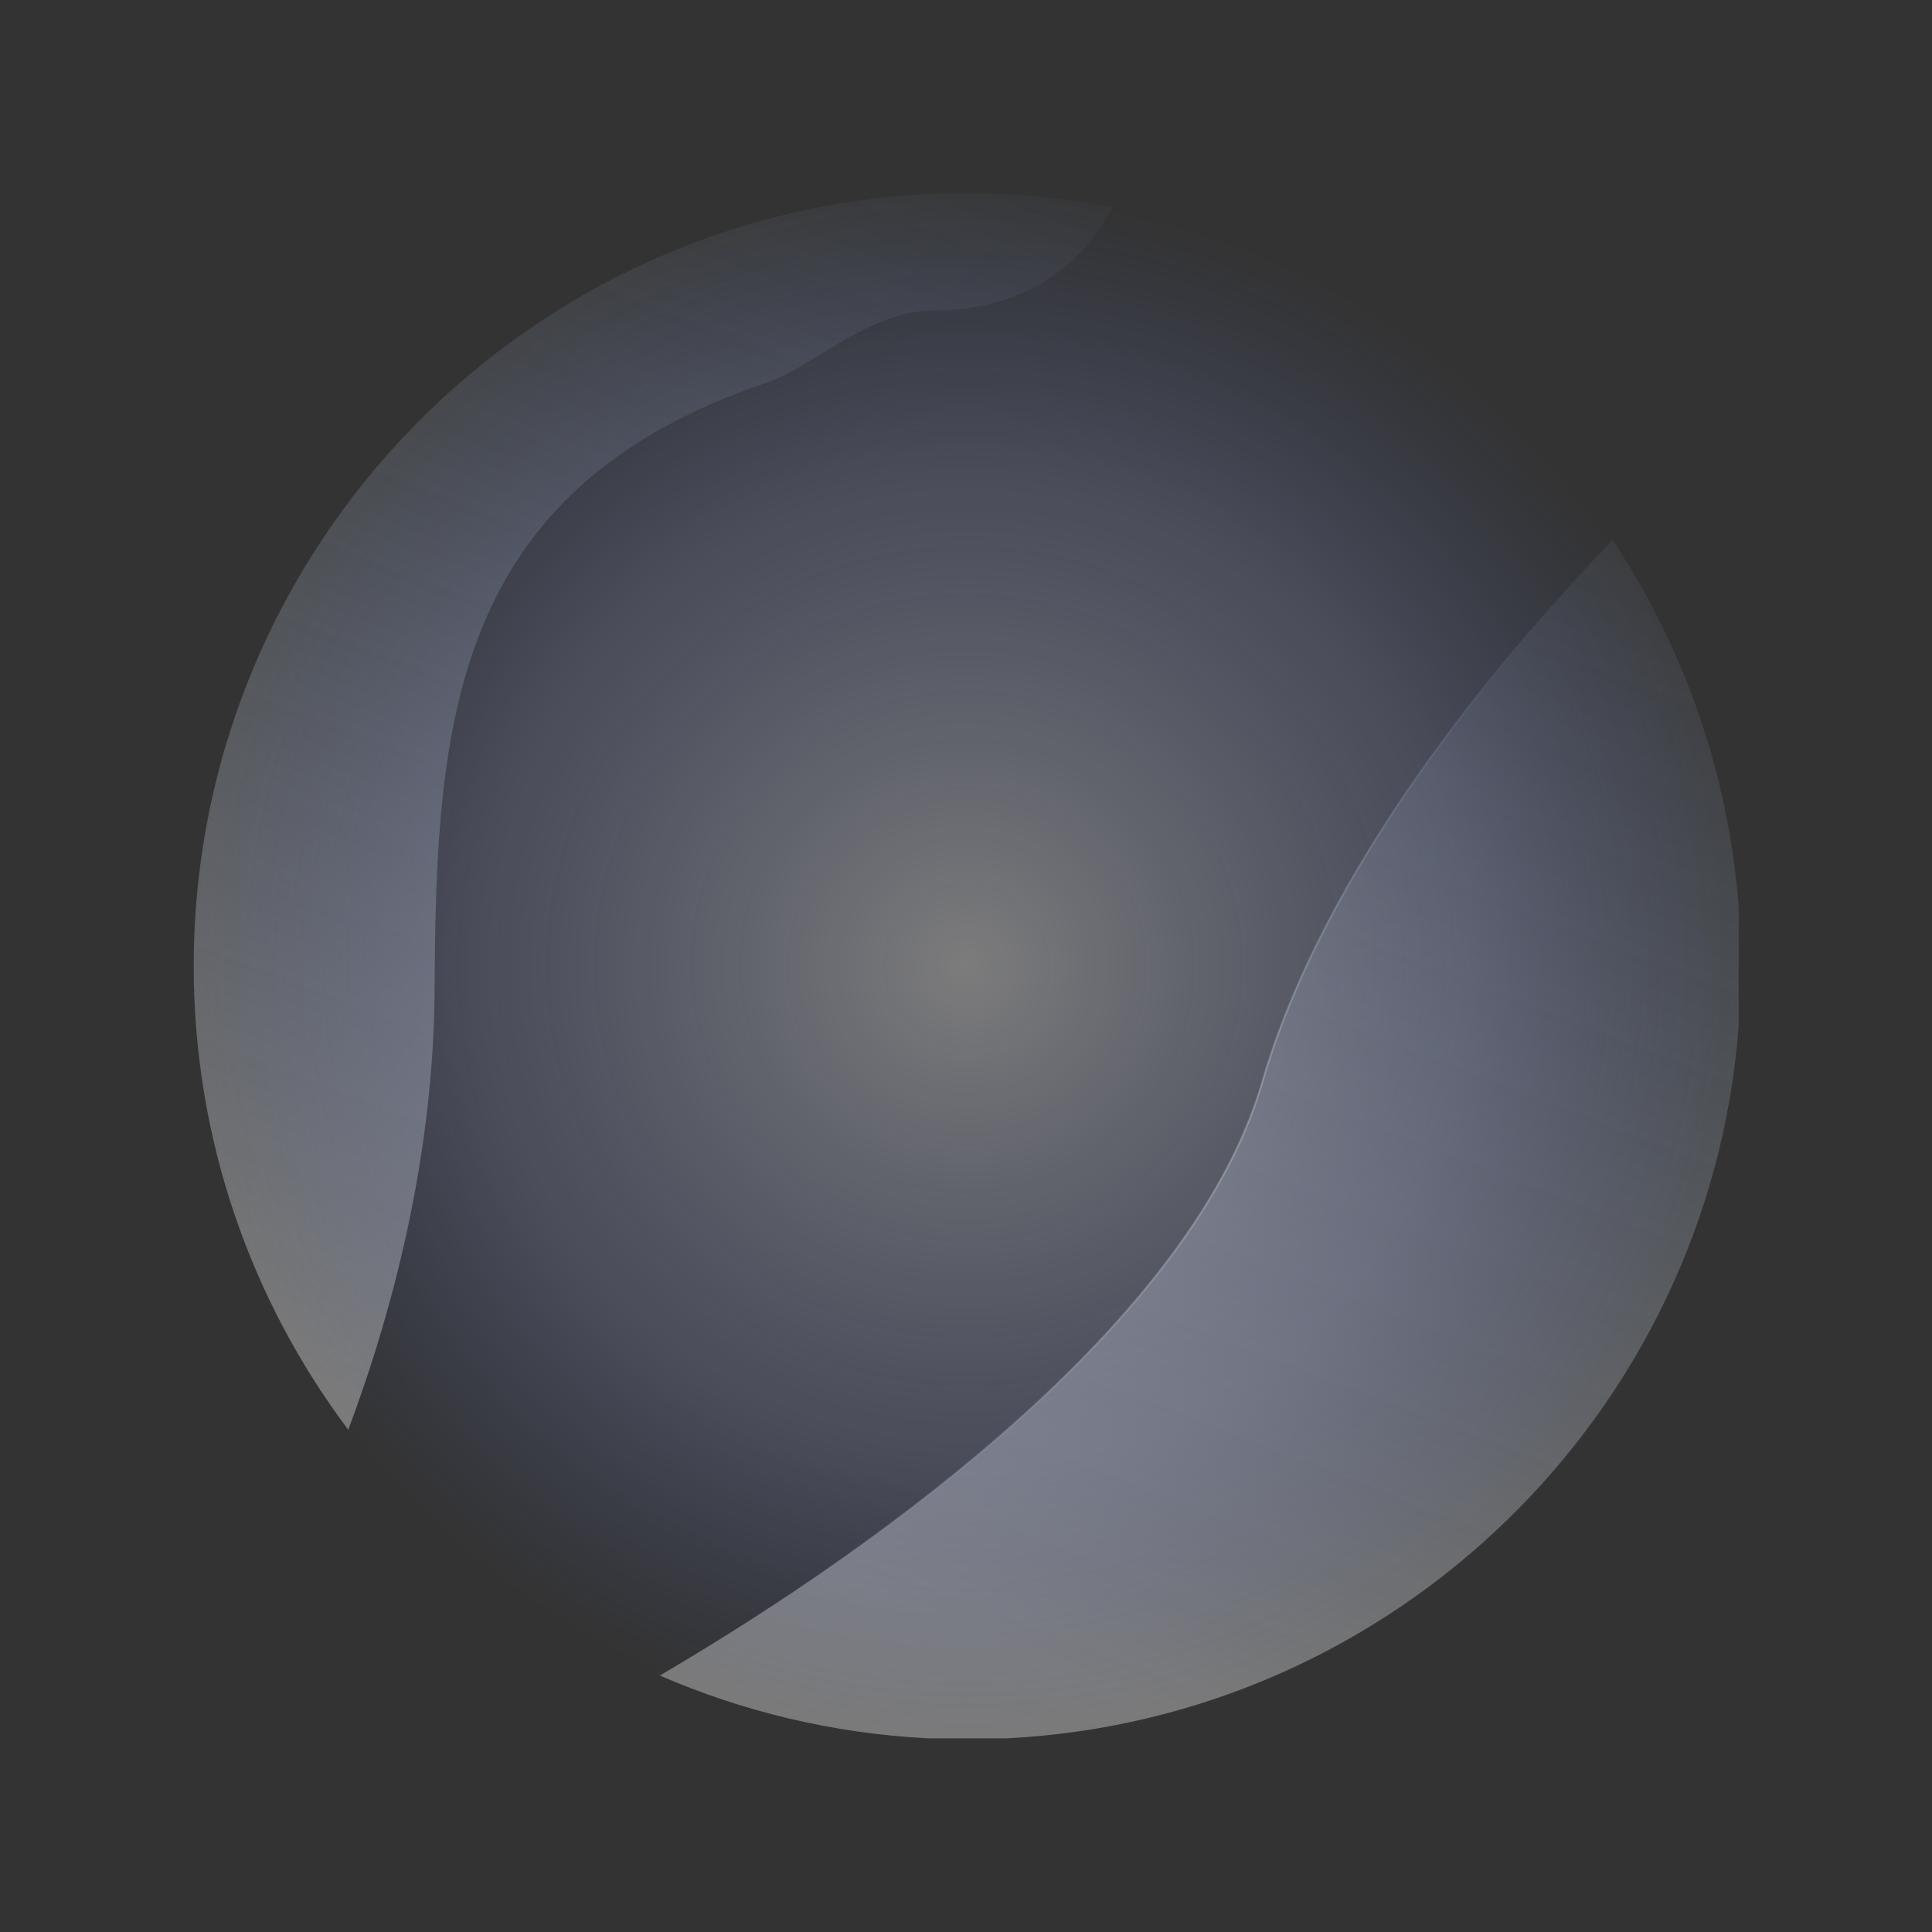 <?xml version="1.0" encoding="UTF-8" standalone="no"?>
<!-- Created with Inkscape (http://www.inkscape.org/) -->
<svg
   xmlns:dc="http://purl.org/dc/elements/1.1/"
   xmlns:cc="http://web.resource.org/cc/"
   xmlns:rdf="http://www.w3.org/1999/02/22-rdf-syntax-ns#"
   xmlns:svg="http://www.w3.org/2000/svg"
   xmlns="http://www.w3.org/2000/svg"
   xmlns:xlink="http://www.w3.org/1999/xlink"
   xmlns:sodipodi="http://inkscape.sourceforge.net/DTD/sodipodi-0.dtd"
   xmlns:inkscape="http://www.inkscape.org/namespaces/inkscape"
   width="100"
   height="100"
   id="svg2"
   sodipodi:version="0.32"
   inkscape:version="0.43"
   version="1.0"
   sodipodi:docbase="/home/mirco/src/cairo-demo/cairo-candy/themes/Glassy"
   sodipodi:docname="clock-glass.svg">
  <rect width="100%" height="100%" fill="#333333" stroke="none"/>
  <defs
     id="defs4">
    <linearGradient
       id="linearGradient8221">
      <stop
         style="stop-color:#ebebeb;stop-opacity:0.567;"
         offset="0"
         id="stop8223" />
      <stop
         id="stop2235"
         offset="0.649"
         style="stop-color:#a6b4f5;stop-opacity:0.275;" />
      <stop
         style="stop-color:#627eff;stop-opacity:0;"
         offset="1"
         id="stop8225" />
    </linearGradient>
    <linearGradient
       id="linearGradient8213">
      <stop
         style="stop-color:#000000;stop-opacity:1;"
         offset="0"
         id="stop8215" />
      <stop
         style="stop-color:#000000;stop-opacity:0;"
         offset="1"
         id="stop8217" />
    </linearGradient>
    <linearGradient
       id="linearGradient6441">
      <stop
         style="stop-color:#ffffff;stop-opacity:0.498;"
         offset="0"
         id="stop6443" />
      <stop
         style="stop-color:#aacbfb;stop-opacity:0;"
         offset="1"
         id="stop6445" />
    </linearGradient>
    <linearGradient
       id="linearGradient2202">
      <stop
         style="stop-color:#a5adad;stop-opacity:1;"
         offset="0"
         id="stop2204" />
      <stop
         style="stop-color:#e8f4ed;stop-opacity:1;"
         offset="1"
         id="stop2206" />
    </linearGradient>
    <radialGradient
       r="18.675"
       fy="34.971"
       fx="36.742"
       cy="34.971"
       cx="36.742"
       spreadMethod="pad"
       gradientTransform="matrix(0.87,0.399,-0.58,0.584,18.825,-15.63)"
       gradientUnits="userSpaceOnUse"
       id="radialGradient3420"
       xlink:href="#linearGradient3996"
       inkscape:collect="always" />
    <radialGradient
       spreadMethod="pad"
       gradientUnits="userSpaceOnUse"
       gradientTransform="matrix(1.632,-0.306,0.464,1.146,-28.709,3.791)"
       r="18.675"
       fy="36.913"
       fx="20.643"
       cy="36.913"
       cx="20.643"
       id="radialGradient3416"
       xlink:href="#linearGradient3996"
       inkscape:collect="always" />
    <linearGradient
       id="linearGradient4673">
      <stop
         id="stop4675"
         offset="0"
         style="stop-color:#a5adad;stop-opacity:1;" />
      <stop
         id="stop4677"
         offset="1"
         style="stop-color:#e8f4ed;stop-opacity:1;" />
    </linearGradient>
    <linearGradient
       id="linearGradient3996">
      <stop
         style="stop-color:#e7e7e7;stop-opacity:1;"
         offset="0"
         id="stop3408" />
      <stop
         style="stop-color:#858585;stop-opacity:1;"
         offset="0.658"
         id="stop3406" />
      <stop
         style="stop-color:#aaaaaa;stop-opacity:1;"
         offset="0.859"
         id="stop3402" />
      <stop
         id="stop4000"
         offset="1"
         style="stop-color:#efefef;stop-opacity:1;" />
    </linearGradient>
    <linearGradient
       id="linearGradient5754">
      <stop
         id="stop5756"
         offset="0"
         style="stop-color:#858585;stop-opacity:1;" />
      <stop
         style="stop-color:#979797;stop-opacity:1;"
         offset="0.718"
         id="stop5762" />
      <stop
         id="stop5764"
         offset="0.948"
         style="stop-color:#b3b3b3;stop-opacity:1;" />
      <stop
         id="stop5758"
         offset="1"
         style="stop-color:#f3f3f3;stop-opacity:1;" />
    </linearGradient>
    <linearGradient
       inkscape:collect="always"
       xlink:href="#linearGradient6441"
       id="linearGradient6447"
       x1="61.099"
       y1="88.485"
       x2="88.955"
       y2="15.956"
       gradientUnits="userSpaceOnUse" />
    <linearGradient
       inkscape:collect="always"
       xlink:href="#linearGradient6441"
       id="linearGradient7330"
       x1="44.75"
       y1="14.009"
       x2="11.105"
       y2="81.219"
       gradientUnits="userSpaceOnUse" />
    <radialGradient
       inkscape:collect="always"
       xlink:href="#linearGradient6441"
       id="radialGradient8211"
       cx="59.198"
       cy="55.789"
       fx="59.198"
       fy="55.789"
       r="30.863"
       gradientTransform="matrix(1,0,0,1.107,0,-5.981)"
       gradientUnits="userSpaceOnUse" />
    <linearGradient
       inkscape:collect="always"
       xlink:href="#linearGradient8221"
       id="linearGradient8227"
       x1="9.928"
       y1="49.917"
       x2="90.238"
       y2="49.917"
       gradientUnits="userSpaceOnUse" />
    <linearGradient
       inkscape:collect="always"
       xlink:href="#linearGradient8221"
       id="linearGradient9109"
       gradientUnits="userSpaceOnUse"
       x1="9.928"
       y1="49.917"
       x2="90.238"
       y2="49.917" />
    <linearGradient
       inkscape:collect="always"
       xlink:href="#linearGradient6441"
       id="linearGradient10899"
       gradientUnits="userSpaceOnUse"
       x1="61.099"
       y1="88.485"
       x2="88.955"
       y2="15.956"
       gradientTransform="translate(-6.667834e-2,6.124778e-3)" />
    <radialGradient
       inkscape:collect="always"
       xlink:href="#linearGradient6441"
       id="radialGradient10901"
       gradientUnits="userSpaceOnUse"
       gradientTransform="matrix(1,0,0,1.107,-6.667834e-2,-5.975)"
       cx="59.198"
       cy="55.789"
       fx="59.198"
       fy="55.789"
       r="30.863" />
    <radialGradient
       inkscape:collect="always"
       xlink:href="#linearGradient8221"
       id="radialGradient2233"
       cx="50.083"
       cy="49.917"
       fx="50.083"
       fy="49.917"
       r="40.093"
       gradientUnits="userSpaceOnUse" />
  </defs>
  <sodipodi:namedview
     id="base"
     pagecolor="#ffffff"
     bordercolor="#666666"
     borderopacity="1.0"
     inkscape:pageopacity="0.0"
     inkscape:pageshadow="2"
     inkscape:zoom="7.7071765"
     inkscape:cx="50.002576"
     inkscape:cy="50.00505"
     inkscape:document-units="px"
     inkscape:current-layer="layer1"
     showguides="true"
     inkscape:guide-bbox="true"
     inkscape:window-width="1097"
     inkscape:window-height="931"
     inkscape:window-x="23"
     inkscape:window-y="81">
    <sodipodi:guide
       orientation="horizontal"
       position="50"
       id="guide1307" />
    <sodipodi:guide
       orientation="vertical"
       position="50"
       id="guide1309" />
    <sodipodi:guide
       orientation="horizontal"
       position="100"
       id="guide1311" />
    <sodipodi:guide
       orientation="vertical"
       position="0"
       id="guide1313" />
    <sodipodi:guide
       orientation="vertical"
       position="100"
       id="guide1315" />
    <sodipodi:guide
       orientation="horizontal"
       position="0"
       id="guide1317" />
    <sodipodi:guide
       orientation="horizontal"
       position="90.06"
       id="guide1319" />
    <sodipodi:guide
       orientation="vertical"
       position="10.04"
       id="guide1321" />
    <sodipodi:guide
       orientation="vertical"
       position="90.06"
       id="guide1323" />
    <sodipodi:guide
       orientation="horizontal"
       position="10.04"
       id="guide1325" />
  </sodipodi:namedview>
  <g
     inkscape:label="Ebene 1"
     inkscape:groupmode="layer"
     id="layer1">
    <path
       style="fill:url(#linearGradient10899);fill-opacity:1;fill-rule:evenodd;stroke:url(#radialGradient10901);stroke-width:0.1;stroke-linecap:butt;stroke-linejoin:miter;stroke-miterlimit:4;stroke-dasharray:none;stroke-opacity:1;opacity:0.7"
       d="M 49.027,10.006 C 27.404,10.554 10.027,28.269 10.027,50.006 C 10.027,59.001 13.006,67.322 18.027,74.006 C 20.425,67.586 22.439,59.702 22.496,51.225 C 22.561,37.472 23.326,25.339 39.652,19.819 C 42.165,18.961 44.956,16.069 48.34,16.069 C 54.228,16.069 56.752,12.38 57.59,10.725 C 55.155,10.262 52.627,10.006 50.058,10.006 C 49.713,10.006 49.37,9.997 49.027,10.006 z M 83.465,27.944 C 77.296,34.41 68.526,45.044 65.34,56.006 C 61.508,69.191 43.603,81.178 34.152,86.725 C 38.438,88.585 43.12,89.726 48.027,89.975 L 48.527,89.975 L 51.621,89.975 L 52.121,89.975 C 72.242,88.955 88.474,73.069 89.996,53.1 C 90.002,53.015 89.99,52.935 89.996,52.85 L 89.996,47.194 C 89.99,47.109 90.002,47.028 89.996,46.944 C 89.464,39.963 87.127,33.466 83.465,27.944 z "
       id="path5566" />
    <path
       sodipodi:type="arc"
       style="opacity:0.7;fill:url(#radialGradient2233);fill-opacity:1.0;fill-rule:nonzero;stroke:none;stroke-width:0.1;stroke-linecap:round;stroke-linejoin:round;stroke-miterlimit:4;stroke-dasharray:none;stroke-dashoffset:0;stroke-opacity:1"
       id="path5564"
       sodipodi:cx="50.083191"
       sodipodi:cy="49.916809"
       sodipodi:rx="40.092503"
       sodipodi:ry="40.092503"
       d="M 90.176 49.917 A 40.093 40.093 0 1 1  9.991,49.917 A 40.093 40.093 0 1 1  90.176 49.917 z"
       transform="matrix(0.999,0,0,0.998,-9.693441e-4,0.182)" />
  </g>
  <g
     inkscape:groupmode="layer"
     id="layer3"
     inkscape:label="tmp" />
</svg>
